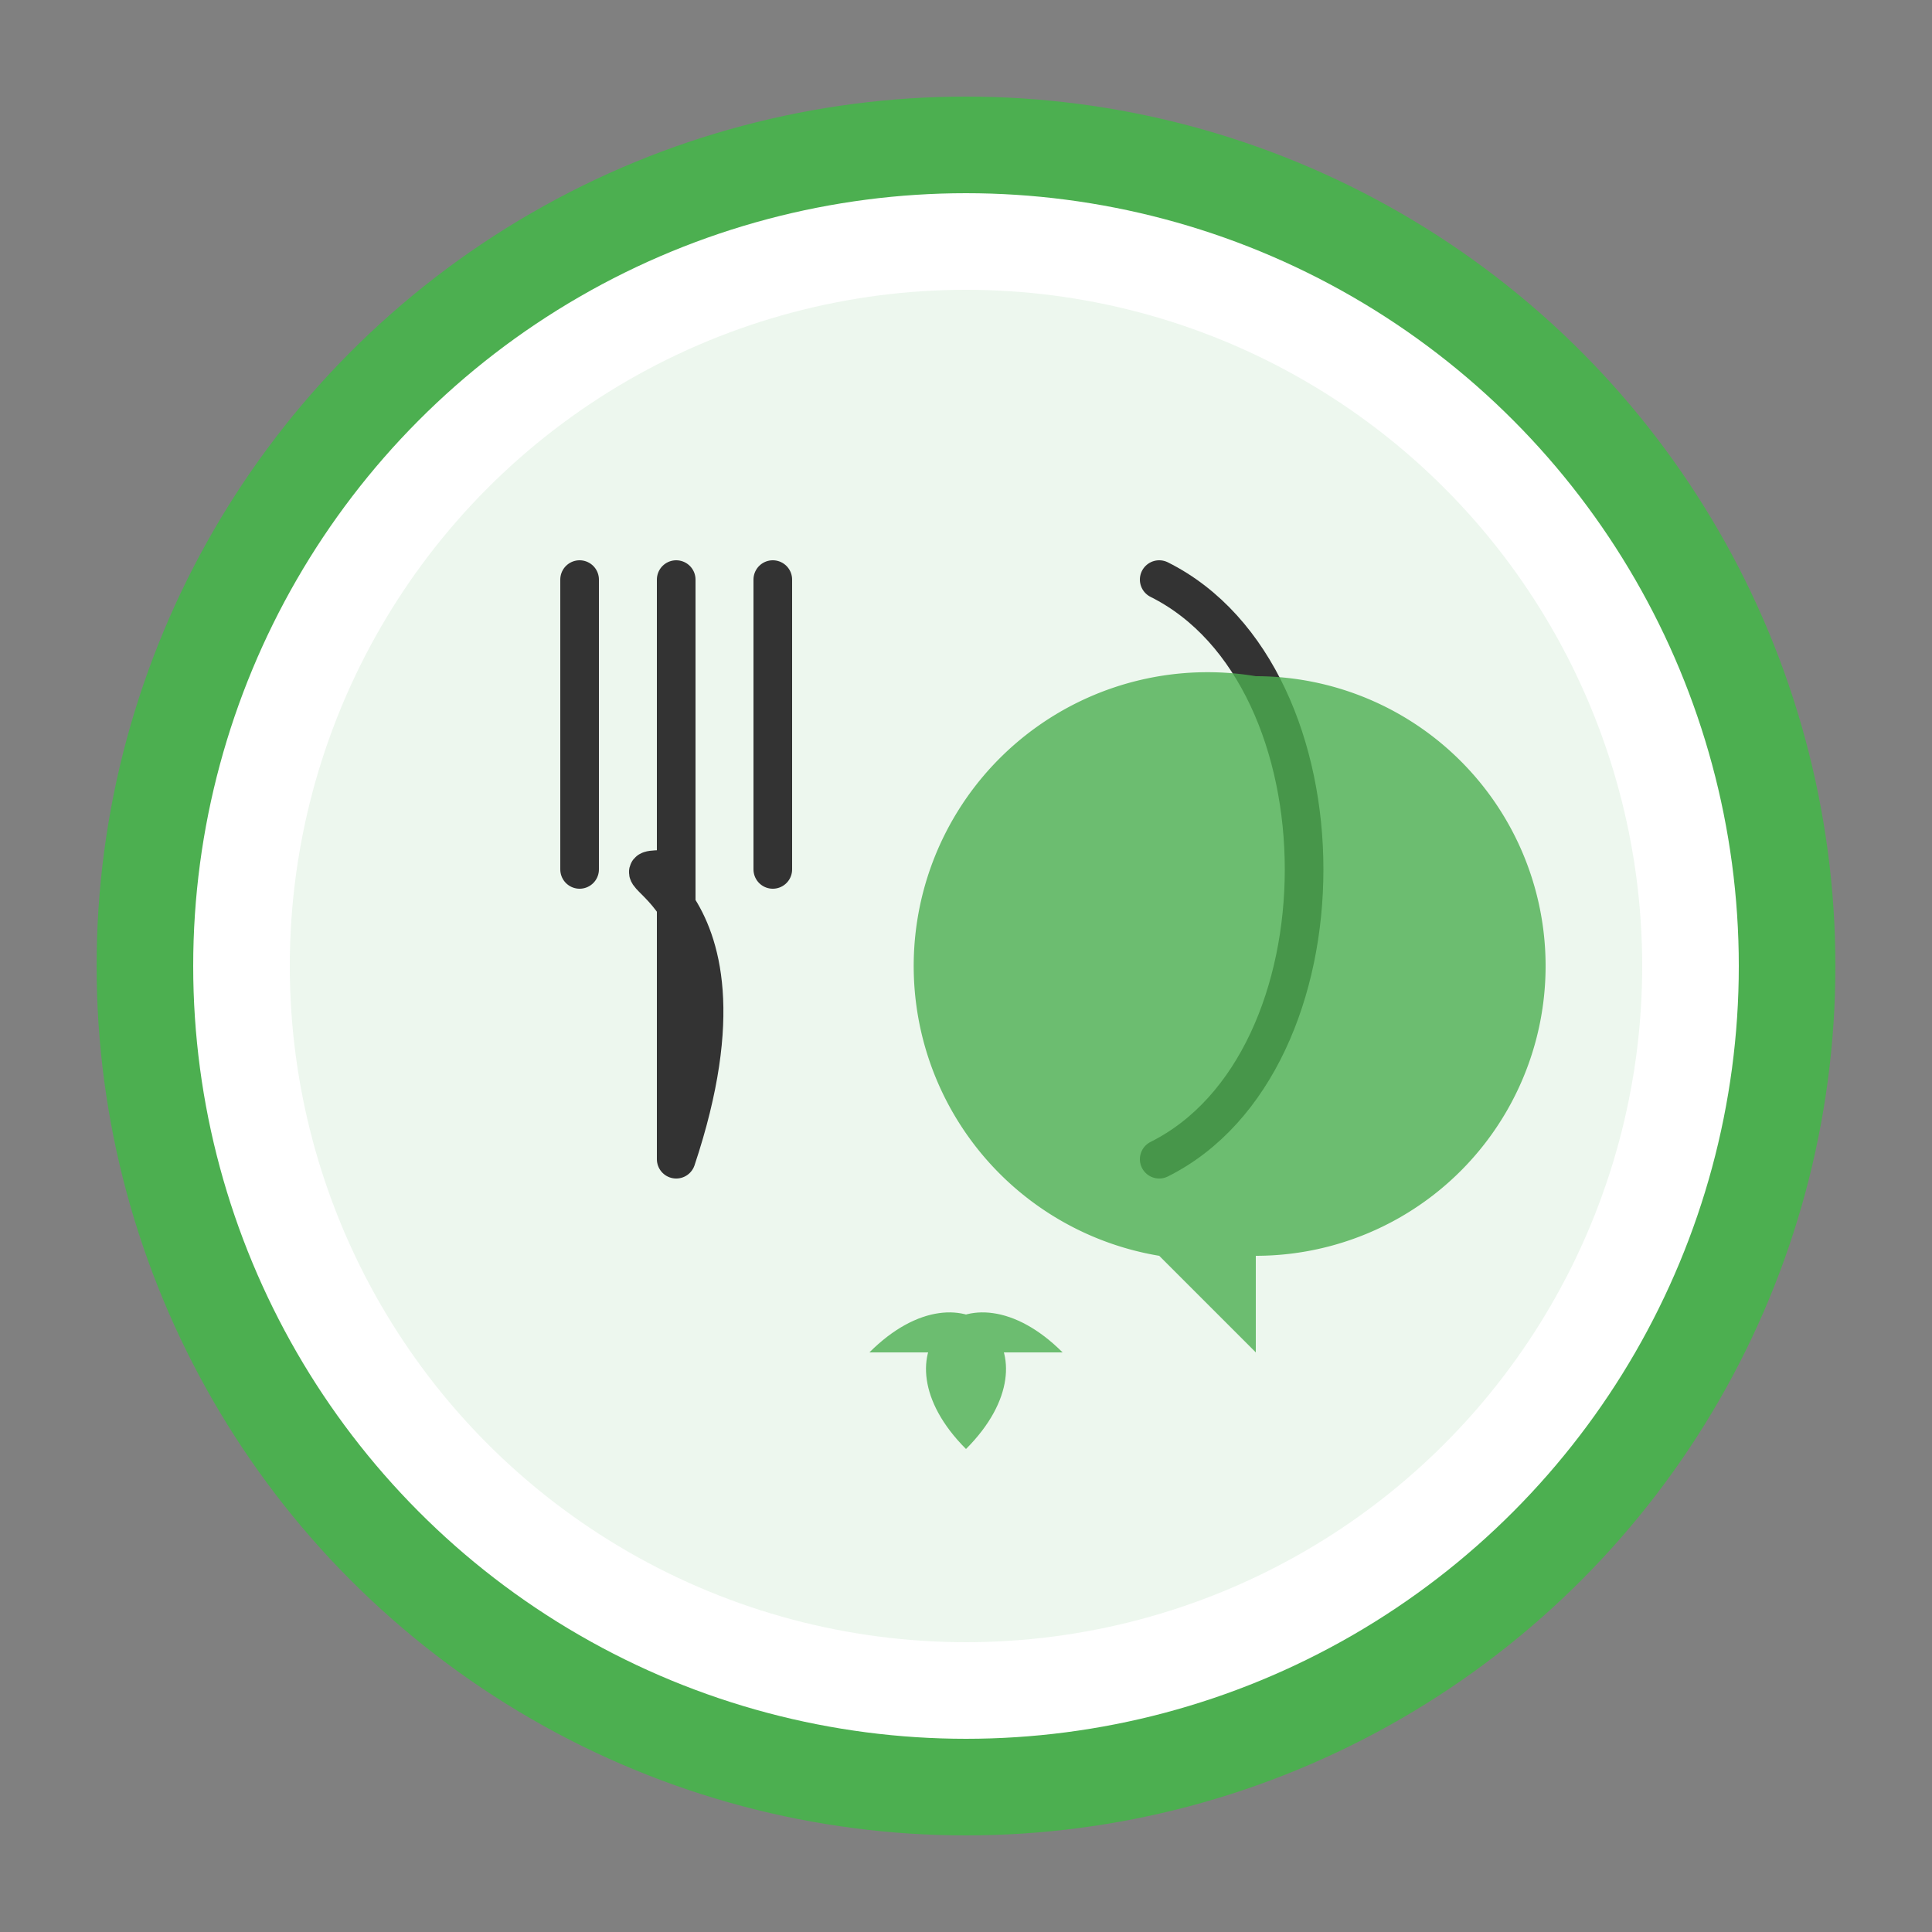 <svg viewBox="0 0 200 200" xmlns="http://www.w3.org/2000/svg">
  <rect x="0" y="0" width="200" height="200" fill="#808080" stroke="none"/>
  <!-- Main circle background -->
  <circle cx="100" cy="100" r="90" fill="#4CAF50"/>
  
  <!-- Inner white circle -->
  <circle cx="100" cy="100" r="80" fill="white"/>
  
  <!-- Plate base circle -->
  <circle cx="100" cy="100" r="70" fill="#4CAF50" opacity="0.1"/>
  
  <!-- Fork design -->
  <path d="M70 60 L70 120 M60 60 L60 90 M80 60 L80 90 M70 90 C60 90 80 90 70 120" 
        stroke="#333333" 
        stroke-width="4" 
        fill="none"
        stroke-linecap="round"/>
  
  <!-- Knife design -->
  <path d="M120 60 C140 70 140 110 120 120" 
        stroke="#333333" 
        stroke-width="4" 
        fill="none"
        stroke-linecap="round"/>
  
  <!-- Message bubble suggesting WhatsApp -->
  <path d="M160 100 A30 30 0 0 1 130 130 L130 140 L120 130 A30 30 0 0 1 130 70 A30 30 0 0 1 160 100" 
        fill="#4CAF50" 
        opacity="0.8"/>
  
  <!-- Decorative leaves suggesting healthy food -->
  <path d="M90 140 C100 130 110 140 100 150 C90 140 100 130 110 140" 
        fill="#4CAF50" 
        opacity="0.8"/>
</svg>